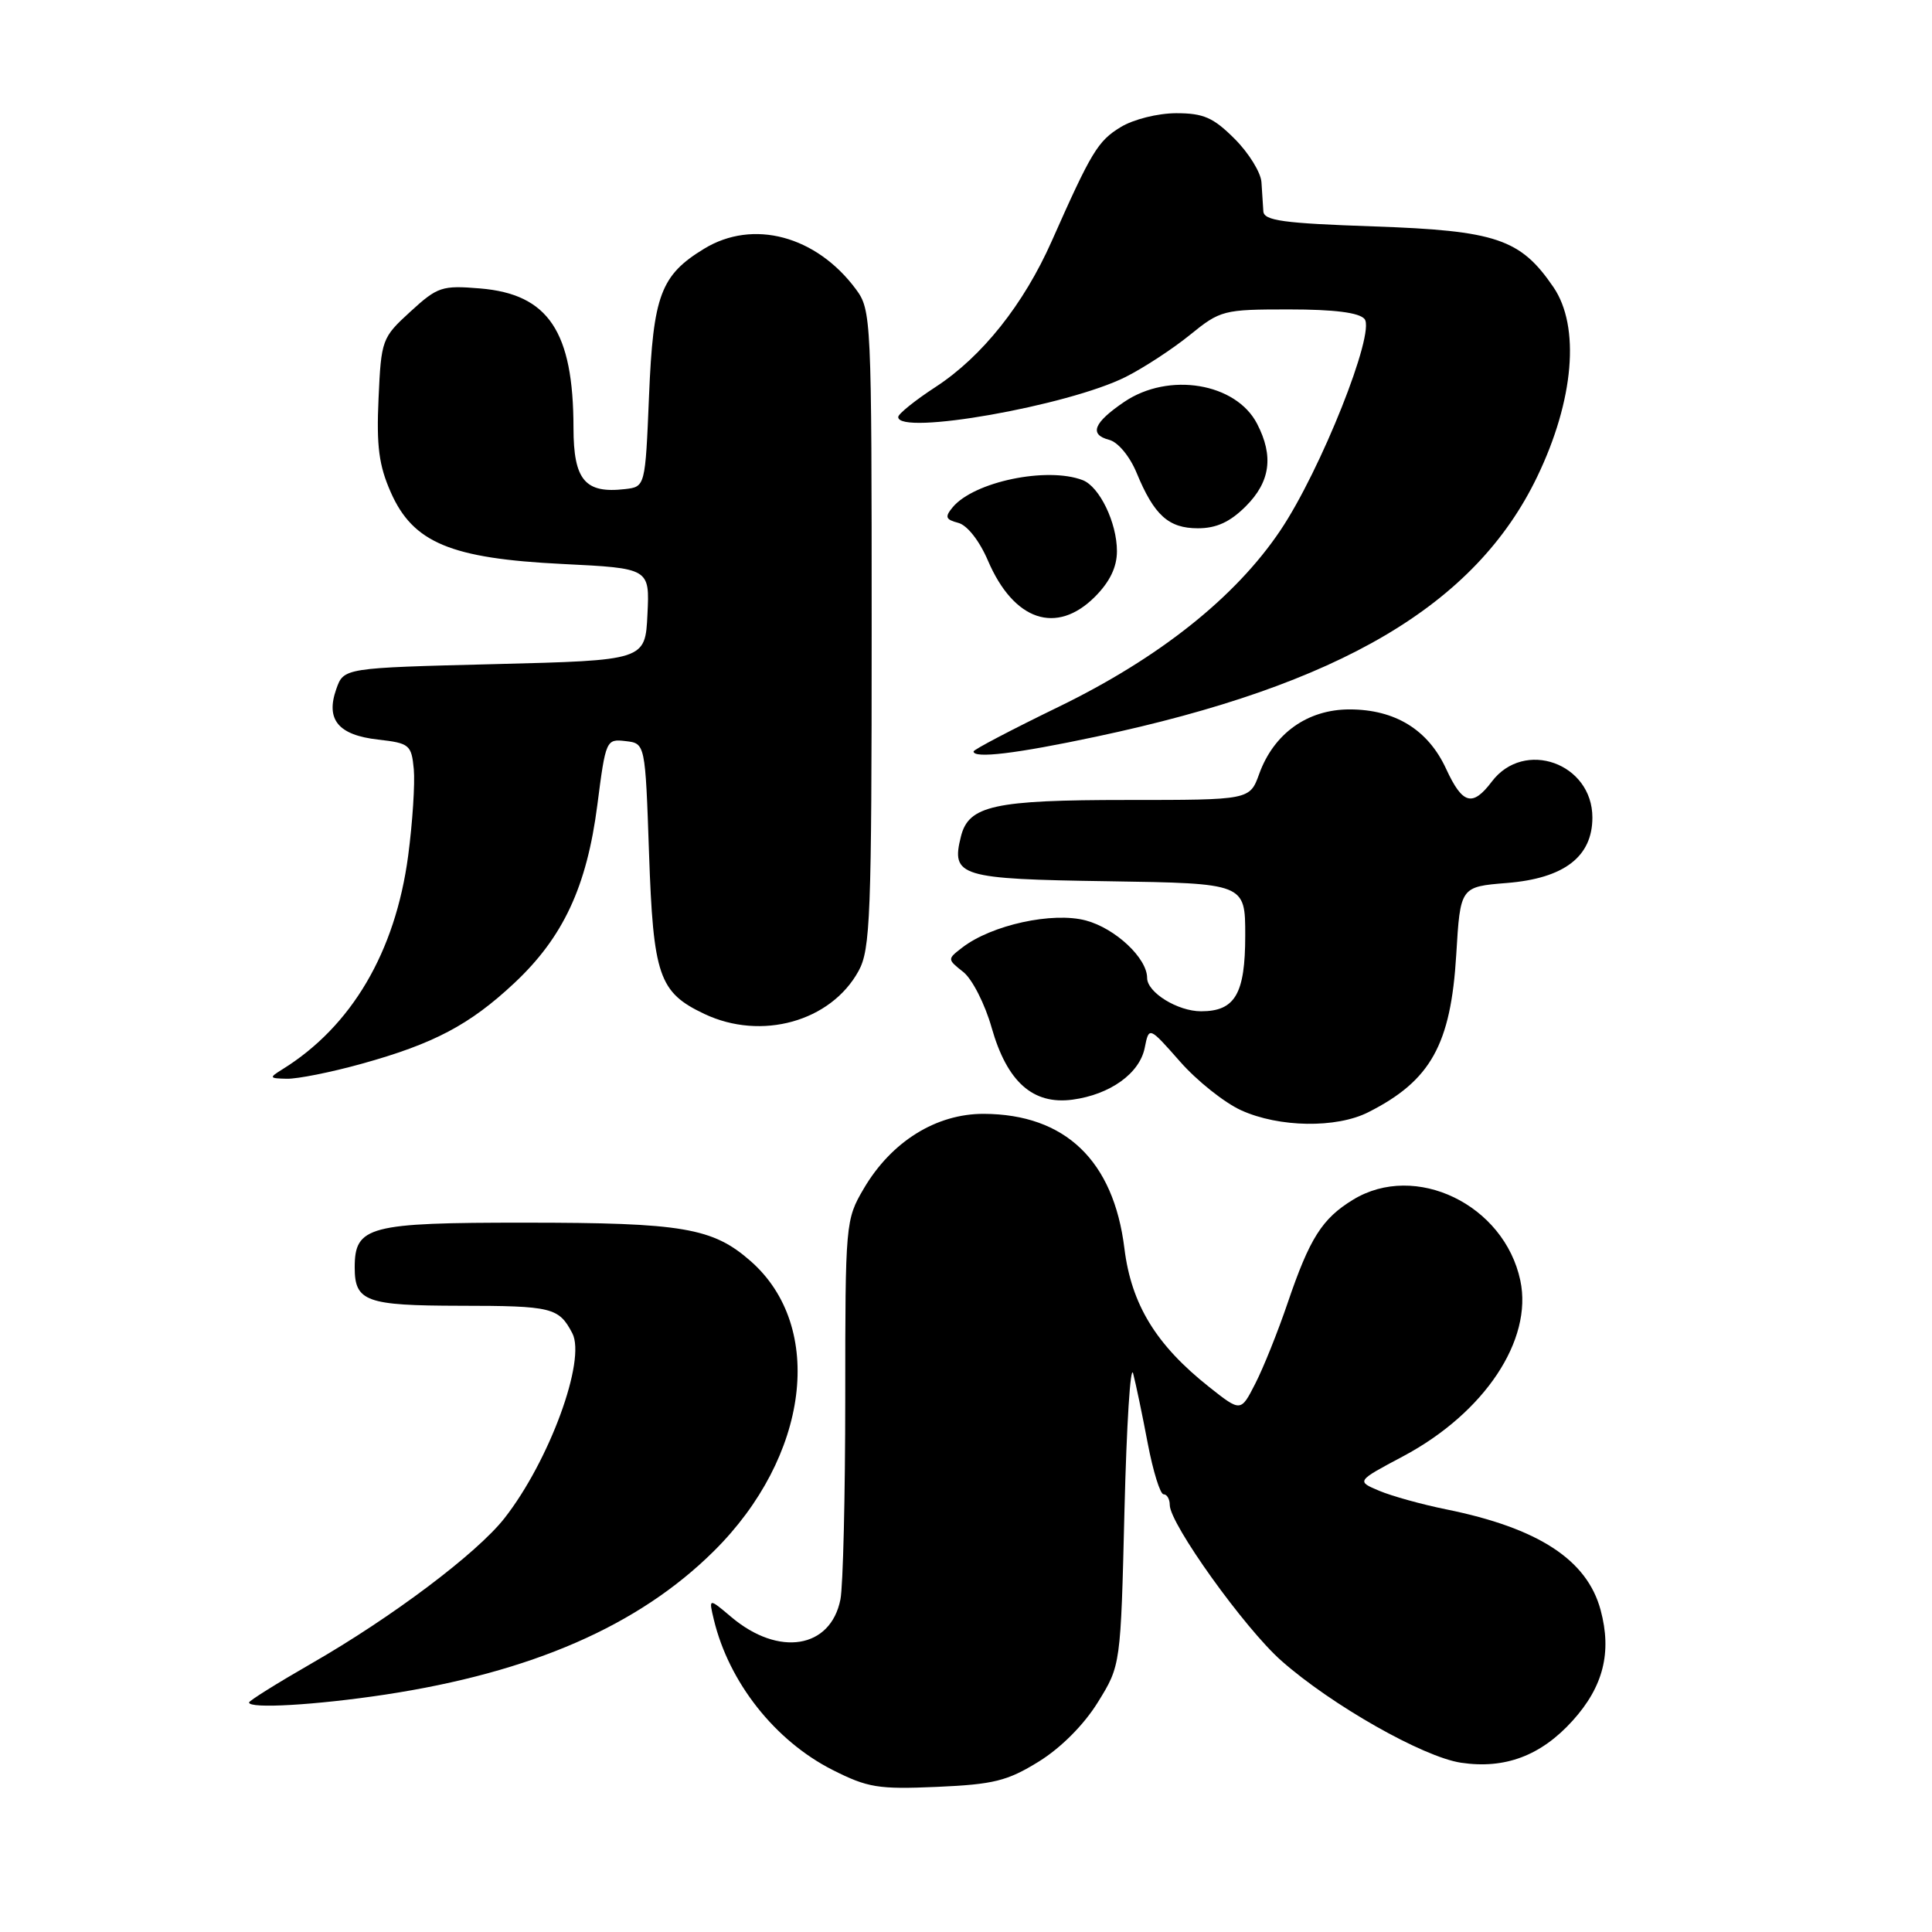 <?xml version="1.0" encoding="UTF-8" standalone="no"?>
<!DOCTYPE svg PUBLIC "-//W3C//DTD SVG 1.1//EN" "http://www.w3.org/Graphics/SVG/1.1/DTD/svg11.dtd" >
<svg xmlns="http://www.w3.org/2000/svg" xmlns:xlink="http://www.w3.org/1999/xlink" version="1.1" viewBox="0 0 256 256">
 <g >
 <path fill="currentColor"
d=" M 137.64 233.42 C 140.58 231.60 143.62 228.55 145.47 225.56 C 148.50 220.67 148.50 220.67 149.00 200.08 C 149.28 188.76 149.79 180.62 150.15 182.00 C 150.51 183.38 151.38 187.54 152.08 191.25 C 152.79 194.96 153.73 198.00 154.18 198.00 C 154.63 198.00 155.00 198.64 155.00 199.42 C 155.00 201.91 164.92 215.76 169.79 220.06 C 176.43 225.93 188.56 232.81 193.59 233.57 C 199.41 234.44 204.19 232.64 208.38 228.00 C 212.45 223.50 213.60 218.95 212.09 213.34 C 210.30 206.68 203.86 202.48 191.64 200.00 C 188.42 199.35 184.42 198.24 182.76 197.54 C 179.72 196.26 179.72 196.26 185.93 192.96 C 196.70 187.22 203.13 177.57 201.45 169.67 C 199.32 159.62 187.55 153.93 179.30 158.96 C 175.19 161.46 173.54 164.07 170.63 172.62 C 169.33 176.45 167.39 181.28 166.33 183.34 C 164.41 187.10 164.41 187.10 160.24 183.80 C 153.19 178.22 149.91 172.86 148.99 165.42 C 147.55 153.77 141.14 147.64 130.36 147.59 C 124.04 147.57 118.10 151.27 114.44 157.52 C 112.04 161.61 112.00 162.07 112.00 185.21 C 112.00 198.16 111.71 210.19 111.36 211.94 C 110.06 218.45 103.19 219.56 96.92 214.28 C 93.90 211.73 93.90 211.73 94.59 214.62 C 96.59 222.93 102.69 230.65 110.29 234.51 C 114.98 236.88 116.36 237.11 124.17 236.77 C 131.66 236.44 133.48 235.99 137.64 233.42 Z  M 51.00 224.55 C 70.44 221.60 84.62 215.42 94.59 205.53 C 107.21 193.02 109.39 175.82 99.46 167.10 C 94.44 162.69 90.46 162.01 69.58 162.01 C 48.82 162.00 47.00 162.48 47.00 167.95 C 47.00 172.46 48.50 173.00 60.95 173.02 C 73.16 173.03 74.04 173.25 75.83 176.65 C 77.70 180.20 72.78 193.61 66.83 201.19 C 63.17 205.84 51.95 214.29 41.25 220.43 C 36.71 223.04 33.00 225.36 33.00 225.59 C 33.00 226.45 41.85 225.93 51.00 224.55 Z  M 181.30 147.38 C 189.58 143.20 192.24 138.43 192.96 126.50 C 193.50 117.50 193.50 117.50 199.67 117.00 C 207.25 116.39 211.00 113.52 211.00 108.33 C 211.00 101.12 201.95 97.90 197.67 103.57 C 195.11 106.95 193.79 106.58 191.62 101.88 C 189.23 96.69 184.87 94.01 178.83 94.00 C 173.25 94.00 168.79 97.18 166.85 102.55 C 165.60 106.00 165.60 106.00 149.35 106.00 C 131.72 106.00 128.35 106.74 127.33 110.83 C 126.00 116.13 127.14 116.48 146.86 116.77 C 165.00 117.05 165.00 117.05 165.00 123.95 C 165.00 131.69 163.66 134.00 159.15 134.00 C 156.04 134.00 152.00 131.50 152.00 129.58 C 152.00 126.96 147.80 123.02 143.89 121.97 C 139.49 120.79 131.38 122.56 127.50 125.56 C 125.51 127.09 125.51 127.11 127.65 128.80 C 128.83 129.74 130.52 133.06 131.40 136.18 C 133.44 143.36 136.87 146.41 142.11 145.71 C 147.09 145.04 151.00 142.24 151.68 138.85 C 152.25 136.00 152.25 136.00 156.34 140.64 C 158.58 143.20 162.24 146.11 164.46 147.12 C 169.48 149.40 177.07 149.52 181.30 147.38 Z  M 47.87 140.97 C 57.48 138.31 62.23 135.80 68.13 130.28 C 74.62 124.21 77.75 117.51 79.15 106.67 C 80.26 98.04 80.32 97.90 82.89 98.20 C 85.50 98.50 85.50 98.50 86.00 113.05 C 86.56 129.31 87.31 131.50 93.33 134.35 C 100.88 137.93 110.10 135.36 113.77 128.65 C 115.33 125.81 115.50 121.38 115.50 83.32 C 115.50 42.10 115.45 41.08 113.41 38.32 C 108.16 31.24 99.78 29.00 93.30 32.96 C 87.55 36.46 86.55 39.13 86.00 52.45 C 85.50 64.50 85.50 64.50 82.80 64.81 C 77.52 65.42 76.00 63.61 75.99 56.71 C 75.98 43.92 72.67 38.97 63.62 38.22 C 58.56 37.80 57.98 37.99 54.37 41.30 C 50.61 44.74 50.51 45.01 50.16 52.79 C 49.87 59.12 50.21 61.68 51.78 65.23 C 54.73 71.92 59.73 74.00 74.53 74.73 C 86.09 75.30 86.09 75.30 85.79 81.40 C 85.50 87.50 85.50 87.50 65.52 88.00 C 45.55 88.50 45.55 88.50 44.56 91.30 C 43.13 95.36 44.82 97.40 50.10 98.00 C 54.26 98.47 54.52 98.69 54.83 101.92 C 55.00 103.79 54.67 108.97 54.08 113.42 C 52.38 126.16 46.58 136.01 37.42 141.69 C 35.62 142.81 35.66 142.89 38.02 142.94 C 39.41 142.97 43.84 142.09 47.87 140.97 Z  M 145.25 97.61 C 177.56 90.76 195.51 80.18 203.69 63.16 C 208.57 53.03 209.40 43.28 205.84 38.05 C 201.47 31.65 198.26 30.56 182.00 30.00 C 170.06 29.59 167.48 29.24 167.40 28.00 C 167.35 27.18 167.24 25.44 167.15 24.15 C 167.07 22.86 165.47 20.27 163.60 18.40 C 160.77 15.57 159.47 15.00 155.85 15.00 C 153.40 15.01 150.19 15.81 148.50 16.84 C 145.47 18.68 144.61 20.11 139.36 31.95 C 135.64 40.33 130.15 47.24 123.98 51.27 C 121.26 53.04 119.03 54.84 119.02 55.25 C 118.96 57.75 141.56 53.77 149.17 49.94 C 151.55 48.74 155.38 46.24 157.67 44.38 C 161.71 41.10 162.11 41.00 170.80 41.00 C 176.81 41.00 180.10 41.42 180.81 42.27 C 182.28 44.04 175.00 62.34 169.65 70.29 C 163.69 79.16 153.58 87.19 140.25 93.67 C 134.06 96.68 129.00 99.33 129.00 99.57 C 129.00 100.54 134.62 99.87 145.25 97.61 Z  M 145.08 79.08 C 147.06 77.09 148.00 75.15 148.00 73.03 C 148.00 69.26 145.69 64.48 143.46 63.62 C 138.73 61.81 129.04 63.83 126.23 67.22 C 125.17 68.50 125.29 68.84 126.97 69.28 C 128.16 69.59 129.78 71.65 130.91 74.29 C 134.33 82.26 139.98 84.17 145.08 79.08 Z  M 165.08 67.08 C 168.33 63.83 168.79 60.43 166.57 56.15 C 163.77 50.73 154.86 49.26 148.97 53.25 C 144.90 56.01 144.28 57.58 146.97 58.28 C 148.15 58.59 149.70 60.46 150.61 62.66 C 152.93 68.28 154.84 70.00 158.73 70.00 C 161.18 70.00 162.99 69.17 165.08 67.08 Z "/>
</g>
</svg>